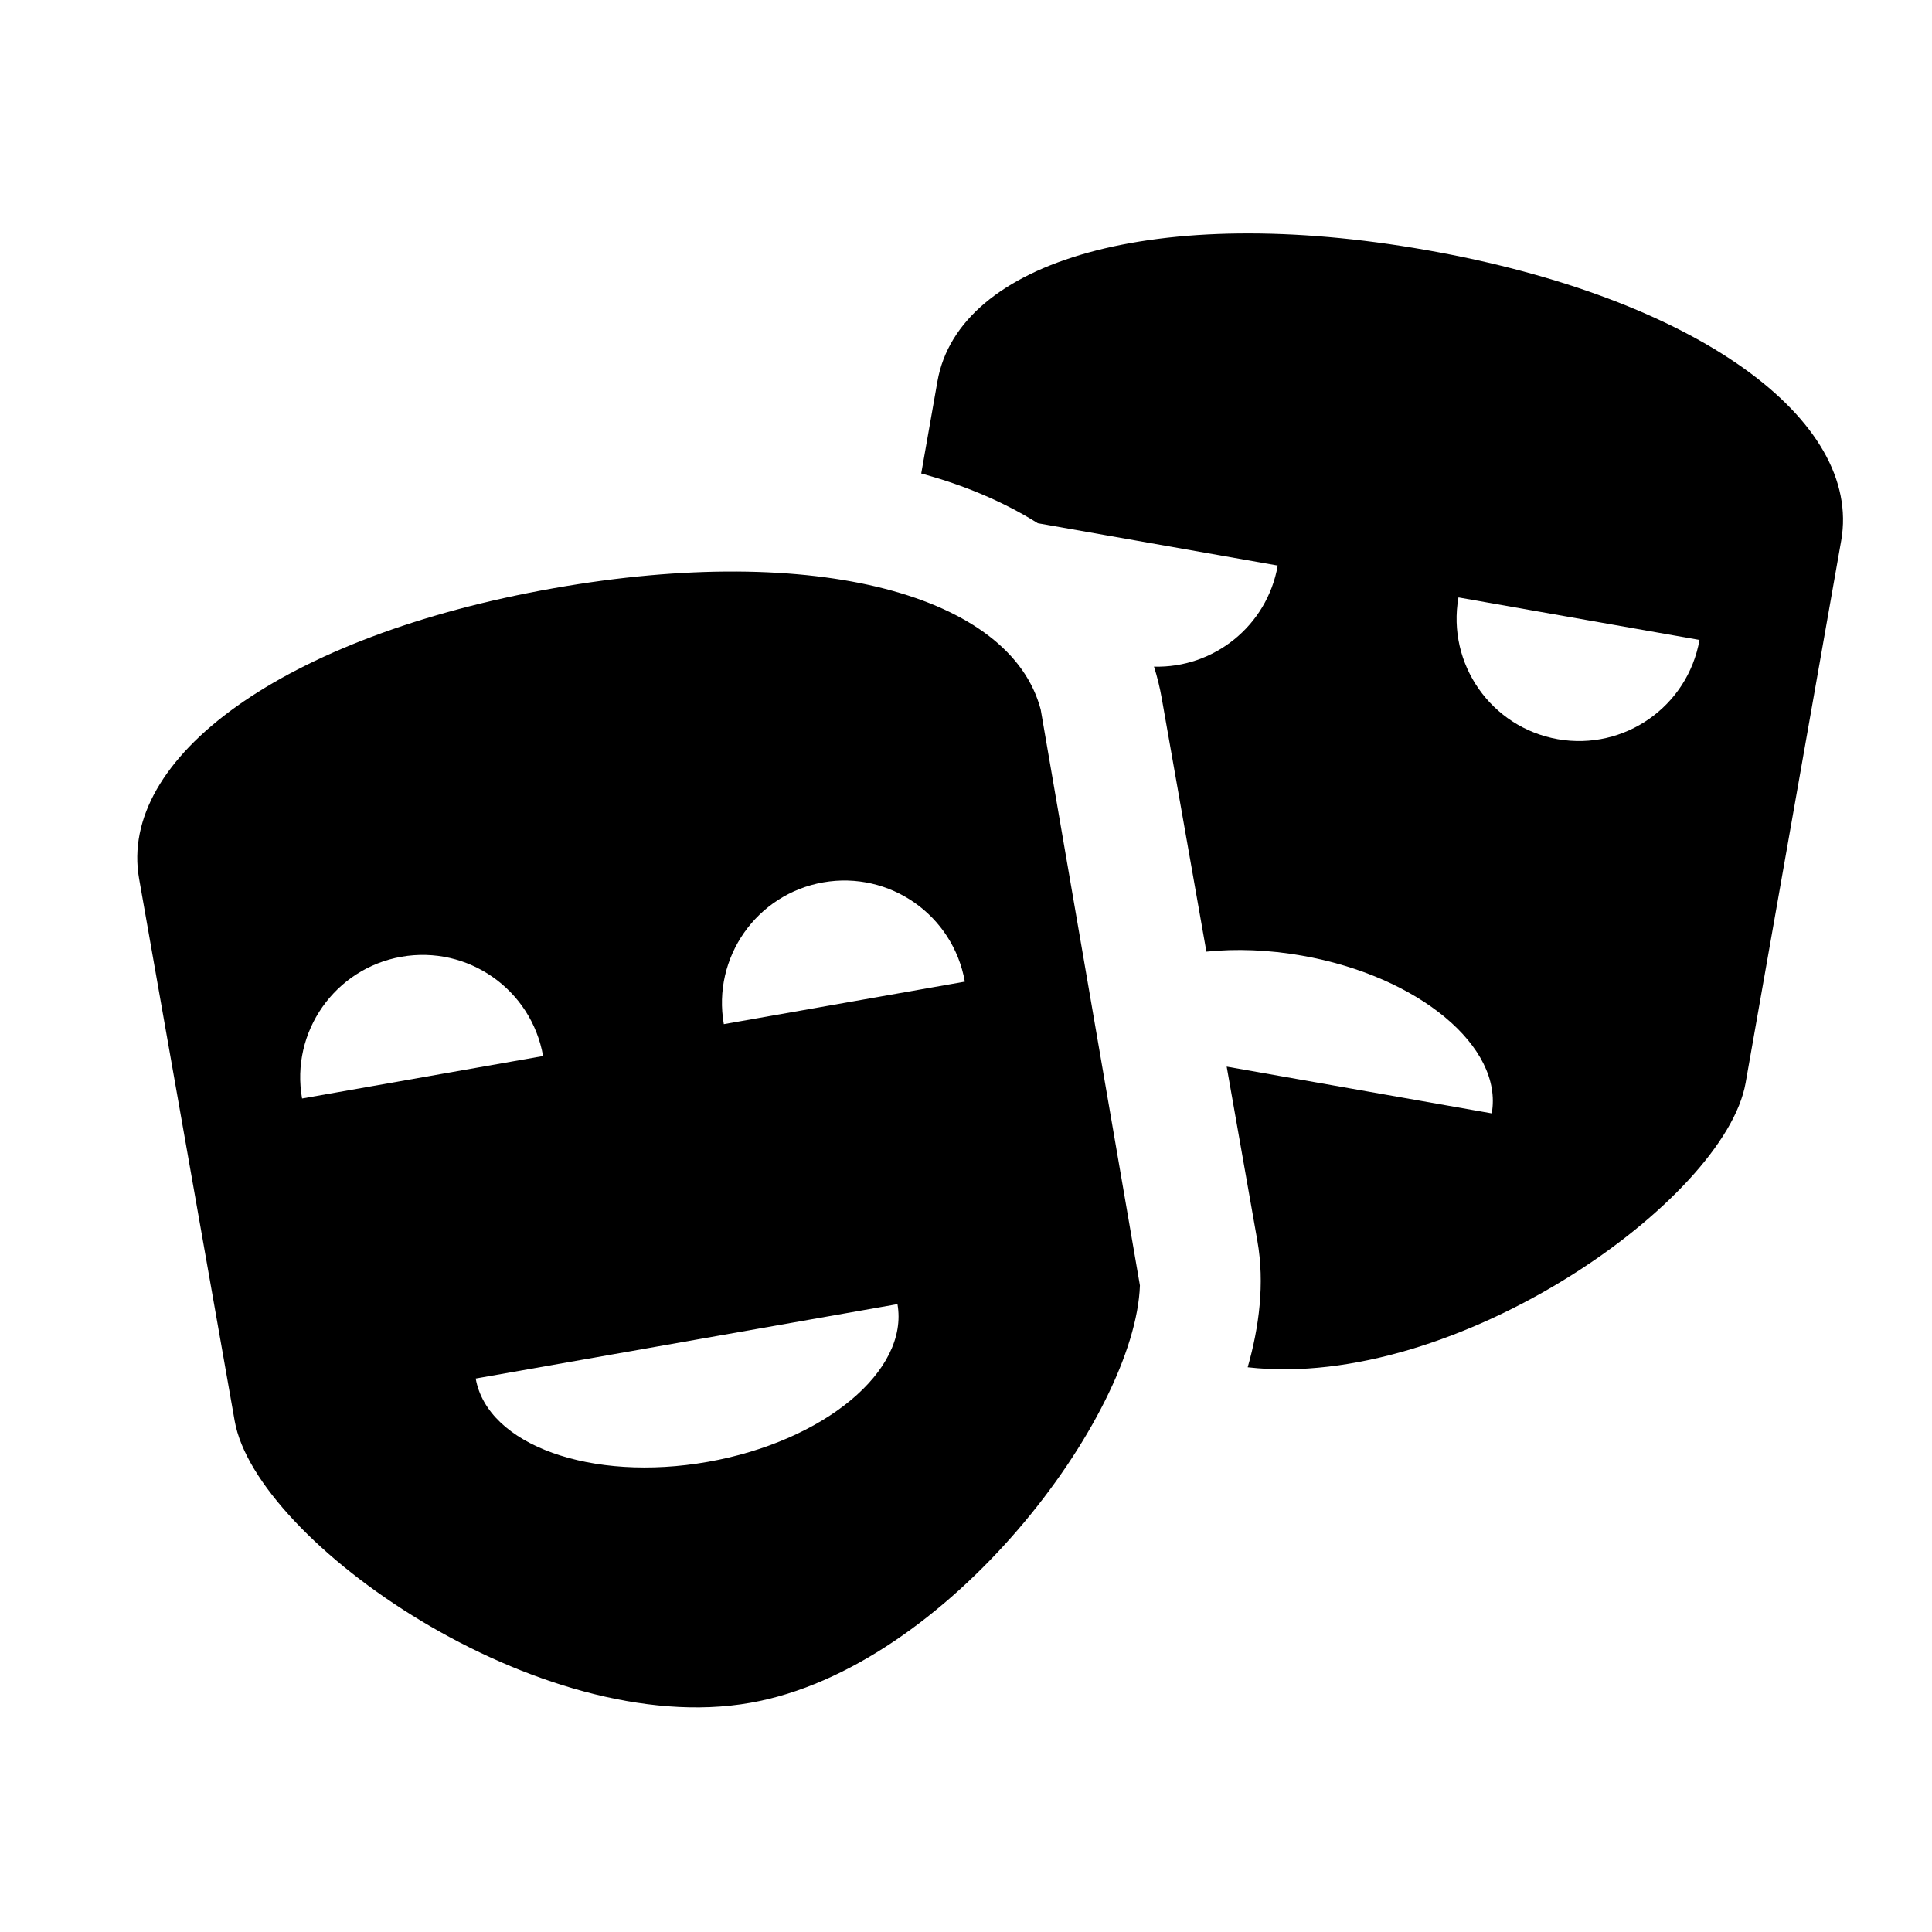 <svg width="40" height="40" viewBox="0 0 40 40" xmlns="http://www.w3.org/2000/svg">
<path fill-rule="evenodd" clip-rule="evenodd" d="M29.535 5.178C23.921 4.188 19.849 5.4 19.409 7.894L19.073 9.803L19.135 9.82C19.933 10.041 20.75 10.37 21.487 10.833L26.454 11.709C26.233 12.962 25.127 13.836 23.892 13.802C23.959 14.012 24.013 14.232 24.053 14.46L24.977 19.703C25.59 19.64 26.264 19.663 26.959 19.786C29.37 20.211 31.128 21.673 30.885 23.051L25.397 22.083L26.032 25.687C26.189 26.576 26.067 27.484 25.832 28.308C30.153 28.799 35.713 24.846 36.141 22.421L38.12 11.194C38.56 8.699 35.148 6.168 29.535 5.178ZM30.196 12.369L35.186 13.249C34.943 14.627 33.629 15.546 32.251 15.304C30.873 15.061 29.953 13.747 30.196 12.369Z"/>
<path fill-rule="evenodd" clip-rule="evenodd" d="M23.601 26.614C23.507 29.314 19.634 34.532 15.535 35.255C11.169 36.025 5.299 31.915 4.859 29.42L2.88 18.194C2.44 15.699 5.852 13.168 11.465 12.178C16.925 11.215 20.927 12.335 21.547 14.692L23.601 26.614ZM8.309 19.809C6.931 20.052 6.011 21.366 6.254 22.743L11.244 21.864C11.001 20.486 9.687 19.566 8.309 19.809ZM17.041 18.269C18.419 18.026 19.733 18.946 19.976 20.324L14.986 21.204C14.743 19.826 15.663 18.512 17.041 18.269ZM14.655 30.266C17.066 29.84 18.824 28.379 18.581 27.001L9.849 28.541C10.092 29.919 12.243 30.691 14.655 30.266Z"/>
</svg>

